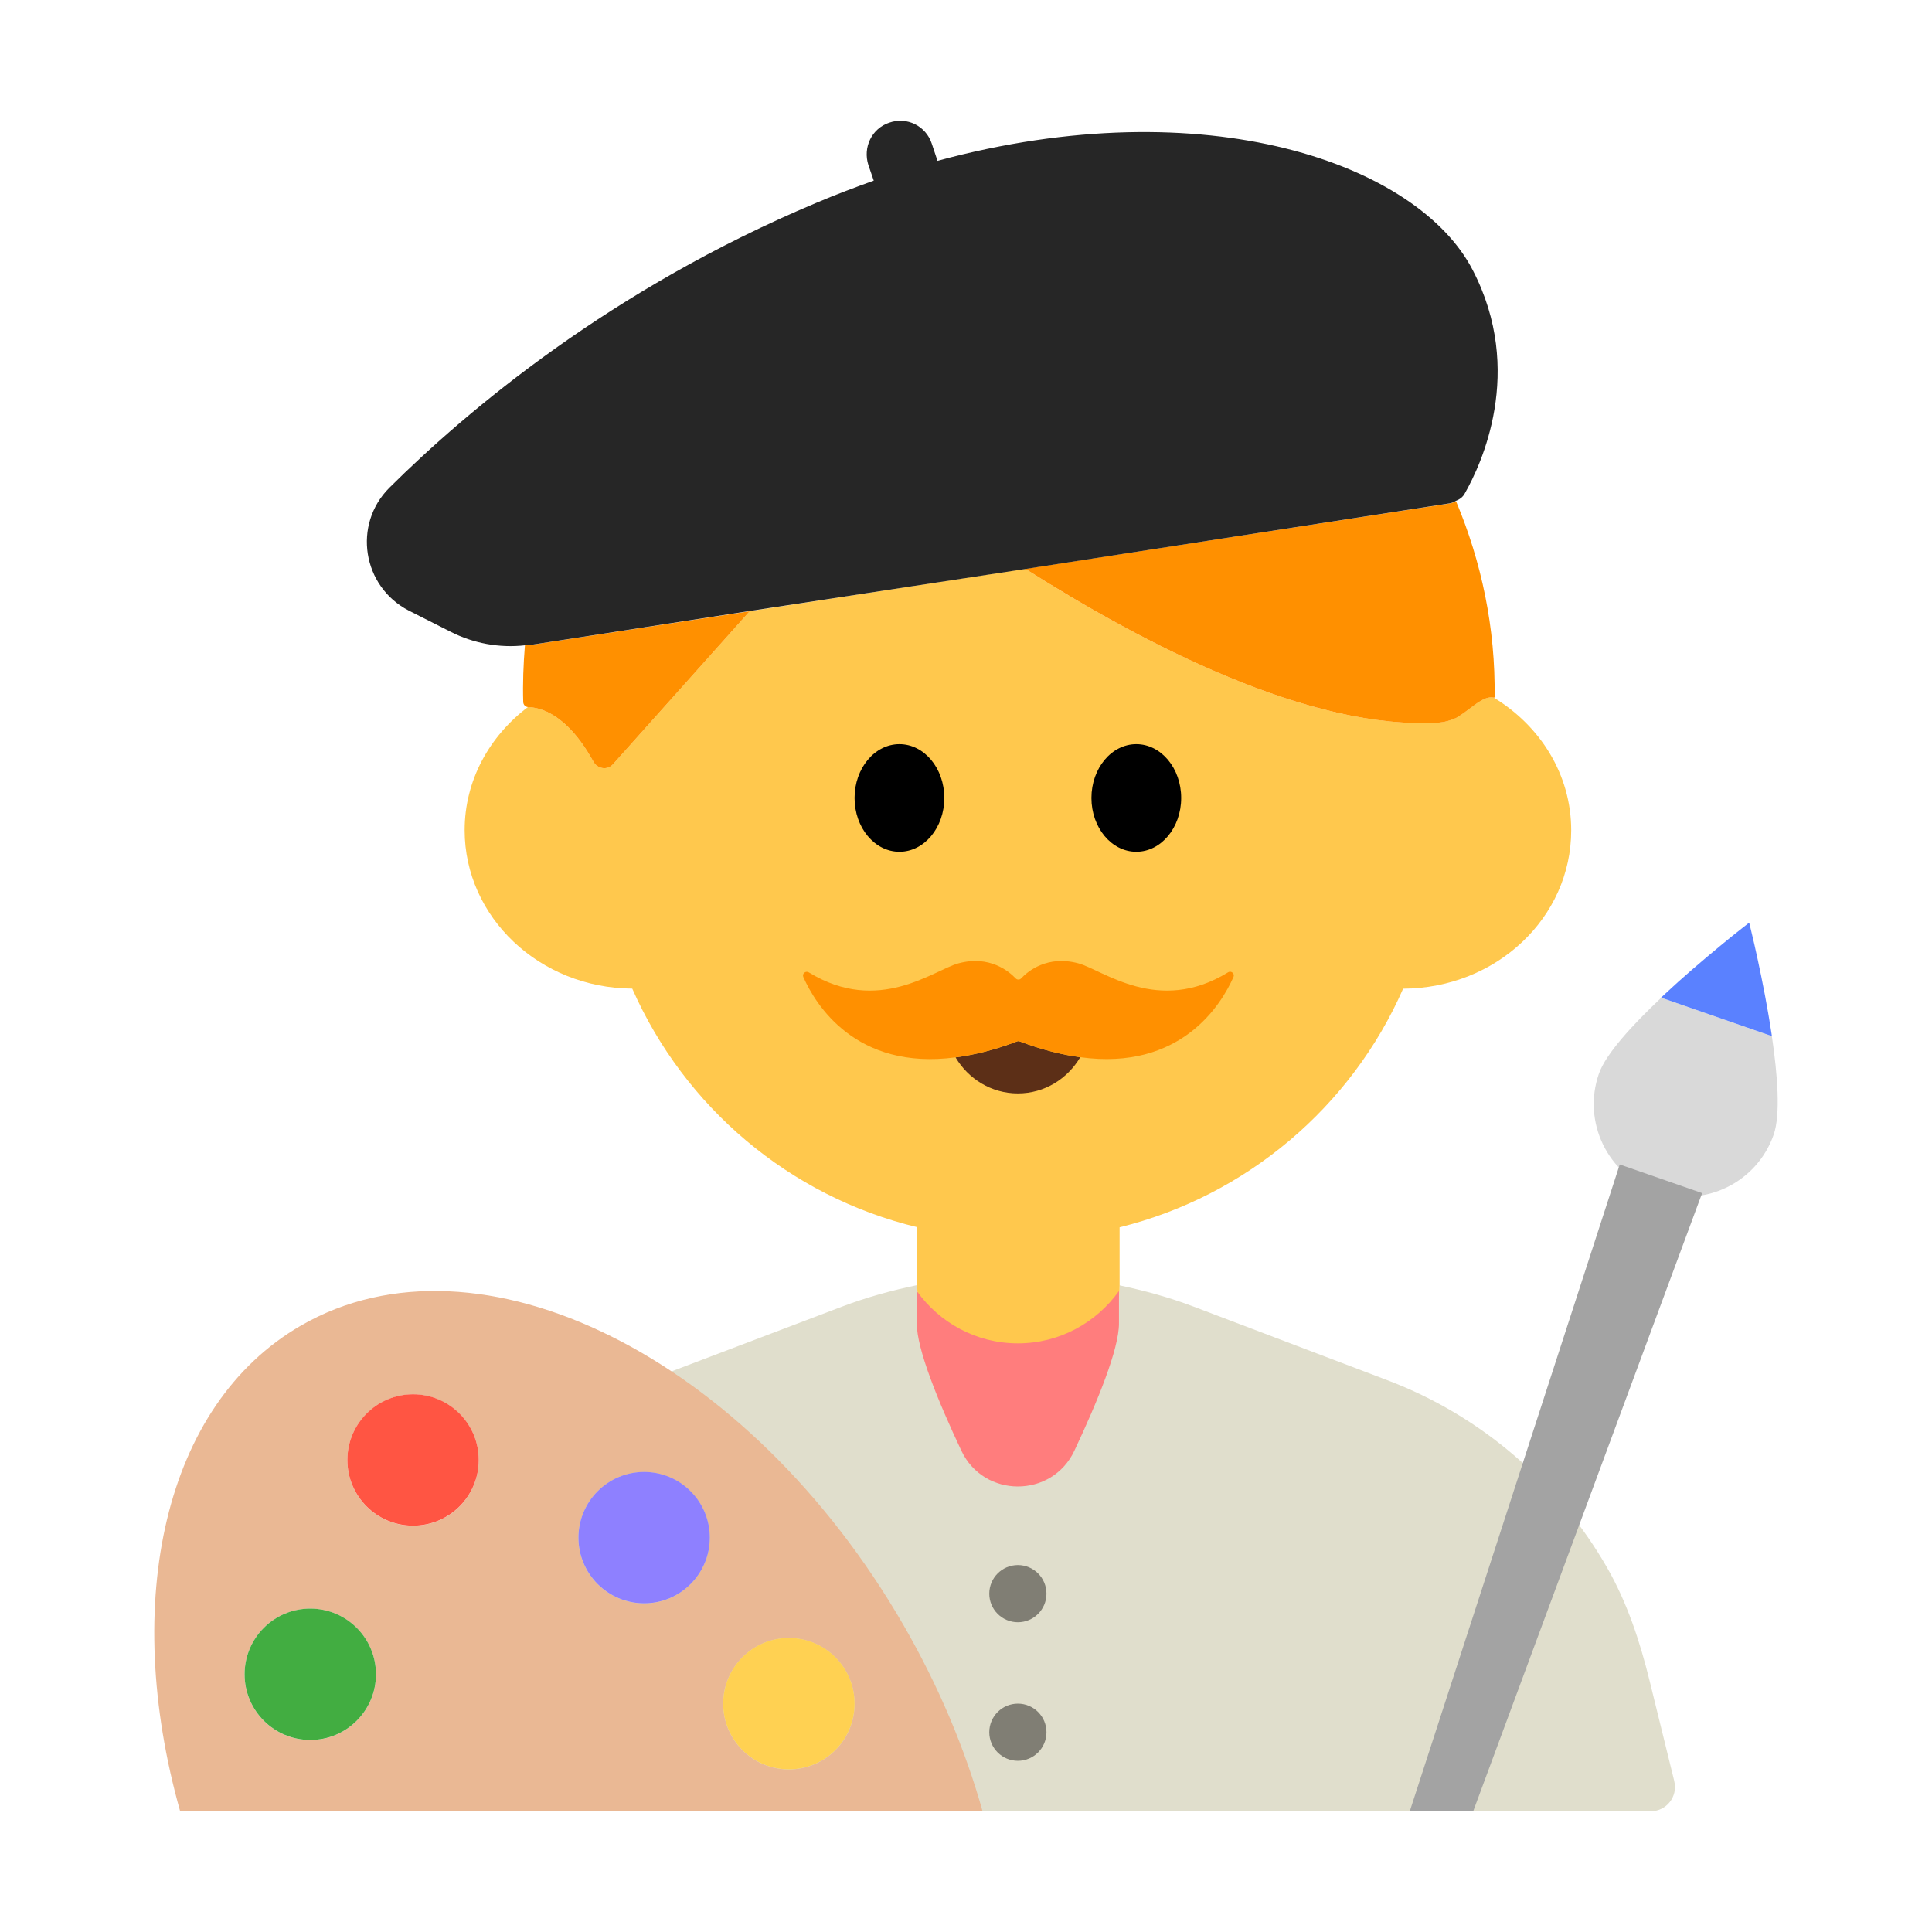 <?xml version="1.0" encoding="UTF-8"?><svg id="Layer_1" xmlns="http://www.w3.org/2000/svg" viewBox="0 0 40 40"><g><g><path d="M34.665,36.88l-.513-2.086c-.2-.811-.463-1.613-.879-2.338-1.014-1.766-2.613-3.145-4.546-3.879l-4.015-1.525c-.501-.19-1.014-.331-1.533-.44-.001,1.159-.941,2.087-2.1,2.087-1.15,0-2.09-.93-2.09-2.09v-.002c-.526,.109-1.047,.252-1.555,.445l-4.015,1.525c-1.933,.734-3.532,2.113-4.546,3.879-.416,.725-.679,1.526-.879,2.338l-.513,2.086c-.078,.315,.161,.62,.486,.62h26.211c.325,0,.563-.305,.486-.62Z" style="fill:#e0decc;"/><g><g><path d="M18.704,33.643c-3.204-5.55-8.788-8.326-12.472-6.199-2.842,1.641-3.723,5.721-2.504,10.05l16.613-.001c-.361-1.281-.905-2.583-1.637-3.85Zm-12.28,2.382c-.751,0-1.36-.609-1.36-1.36,0-.751,.609-1.36,1.36-1.36s1.36,.609,1.36,1.36c0,.751-.609,1.36-1.36,1.36Zm2.128-4.436c-.751,0-1.36-.609-1.36-1.36,0-.751,.609-1.36,1.36-1.36,.751,0,1.36,.609,1.36,1.36,0,.751-.609,1.36-1.36,1.36Zm4.783,1.608c-.751,0-1.36-.609-1.36-1.36,0-.751,.609-1.36,1.36-1.36,.751,0,1.36,.609,1.36,1.36,0,.751-.609,1.36-1.36,1.36Zm2.998,3.437c-.751,0-1.36-.609-1.36-1.36,0-.751,.609-1.36,1.36-1.36s1.36,.609,1.36,1.36c0,.751-.609,1.36-1.36,1.36Z" style="fill:#eab894;"/><path d="M6.424,33.304c-.751,0-1.36,.609-1.36,1.36,0,.751,.609,1.36,1.36,1.36s1.36-.609,1.36-1.36c0-.751-.609-1.36-1.36-1.36Z" style="fill:#42ad41;"/><path d="M8.552,28.867c-.751,0-1.36,.609-1.36,1.36,0,.751,.609,1.36,1.36,1.36,.751,0,1.36-.609,1.36-1.36,0-.751-.609-1.36-1.36-1.36Z" style="fill:#ff5543;"/><path d="M13.336,30.475c-.751,0-1.36,.609-1.36,1.36,0,.751,.609,1.36,1.36,1.36,.751,0,1.36-.609,1.36-1.36,0-.751-.609-1.36-1.36-1.36Z" style="fill:#8e80ff;"/><path d="M16.333,33.912c-.751,0-1.36,.609-1.36,1.36,0,.751,.609,1.36,1.36,1.36s1.36-.609,1.36-1.36c0-.751-.609-1.36-1.36-1.36Z" style="fill:#ffd152;"/></g><g><path d="M21.08,28.7c1.159,0,2.098-.929,2.1-2.087l0-.003v-1.2c2.63-.65,4.8-2.5,5.87-4.94,1.93-.01,3.48-1.47,3.48-3.28,0-1.155-.642-2.164-1.605-2.748-.232-.049-.484,.255-.784,.424-.116,.05-.233,.085-.335,.092-2.672,.177-6.133-1.629-8.58-3.183l-5.704,.879-2.833,3.17c-.116,.129-.32,.095-.404-.057-.557-1.011-1.127-1.125-1.35-1.127l-.004-.002c-.796,.601-1.311,1.517-1.311,2.55,0,1.8,1.55,3.27,3.47,3.28,1.08,2.45,3.25,4.3,5.9,4.94v1.2c0,1.16,.94,2.09,2.09,2.09Z" style="fill:#ffc84d;"/><g><path d="M21.227,11.776c2.446,1.553,5.908,3.36,8.58,3.183,.102-.007,.219-.042,.335-.092,.3-.169,.553-.473,.784-.424,.006,.001,.012-.003,.018-.001,.021-1.442-.273-2.814-.799-4.066-.039,.018-.076,.039-.12,.046l-8.797,1.355Z" style="fill:#ff9000;"/><path d="M12.285,15.768c.084,.152,.288,.186,.404,.057l2.833-3.17-4.521,.696c-.044,.007-.089,.005-.133,.01-.032,.396-.047,.789-.035,1.175,.002,.054,.044,.1,.098,.103l.004,.002c.223,.002,.794,.116,1.35,1.127Z" style="fill:#ff9000;"/></g><g><ellipse cx="18.622" cy="16.521" rx=".929" ry="1.114"/><ellipse cx="23.526" cy="16.521" rx=".929" ry="1.114"/></g><path d="M21.057,21.561c-.471,.18-.891,.28-1.273,.331,.263,.443,.737,.746,1.29,.746,.554,0,1.028-.304,1.291-.749-.377-.052-.79-.152-1.253-.328-.018-.007-.038-.007-.055,0Z" style="fill:#5c2f17;"/><path d="M25.424,20.132c-1.443,.886-2.584-.048-3.097-.187-.643-.174-1.046,.163-1.186,.312-.03,.032-.081,.032-.112,0-.141-.148-.544-.486-1.186-.312-.513,.139-1.654,1.073-3.097,.187-.065-.04-.145,.026-.114,.096,.249,.564,1.083,1.939,3.152,1.663,.382-.051,.802-.151,1.273-.331,.018-.007,.038-.007,.055,0,.463,.176,.876,.276,1.253,.328,2.084,.287,2.923-1.094,3.173-1.661,.031-.07-.048-.137-.114-.096Z" style="fill:#ff9000;"/></g><path d="M30.33,10.21c-.04,.08-.11,.13-.19,.16-.03,.02-.07,.04-.12,.05l-8.79,1.36-5.71,.87-4.52,.7c-.04,.01-.09,.01-.13,.01-.53,.06-1.07-.04-1.54-.28l-.87-.44c-.96-.5-1.16-1.78-.4-2.54,1.62-1.61,4.6-4.12,8.84-5.9,.4-.17,.8-.32,1.19-.46l-.11-.32c-.12-.37,.07-.76,.43-.88,.37-.13,.76,.07,.88,.43l.12,.36c5.57-1.51,9.95,.07,11.08,2.26,1.09,2.1,.17,4.04-.16,4.62Z" style="fill:#262626;"/></g><g><g><path d="M36.076,19.214l.082-.064-.082,.064Z" style="fill:#d9d9d9;"/><path d="M36.179,19.133l.038-.029-.038,.029Z" style="fill:#d9d9d9;"/><path d="M36.217,19.104s.017,.067,.042,.173c-.026-.108-.042-.173-.042-.173Z" style="fill:#d9d9d9;"/><path d="M35.913,19.345l.106-.084-.106,.084Z" style="fill:#d9d9d9;"/><path d="M35.418,19.751c.064-.054,.127-.107,.186-.155-.059,.049-.122,.101-.186,.155Z" style="fill:#d9d9d9;"/><path d="M35.689,19.526c.051-.041,.1-.081,.144-.118-.045,.036-.093,.076-.144,.118Z" style="fill:#d9d9d9;"/><path d="M36.276,19.349l.033,.14c-.012-.052-.023-.098-.033-.14Z" style="fill:#d9d9d9;"/><path d="M36.631,21.109c.015,.089,.029,.179,.043,.269-.014-.09-.028-.179-.043-.269Z" style="fill:#d9d9d9;"/><path d="M35.05,20.064c.098-.085,.194-.167,.287-.245-.092,.078-.188,.16-.287,.245Z" style="fill:#d9d9d9;"/><path d="M34.45,20.604c.066-.061,.132-.122,.198-.182-.066,.06-.132,.12-.198,.182Z" style="fill:#d9d9d9;"/><path d="M36.685,21.453l-2.291-.796c-.599,.565-1.149,1.164-1.291,1.574-.347,1,.182,2.091,1.181,2.439,1,.347,2.092-.182,2.439-1.181,.142-.41,.082-1.221-.038-2.035Z" style="fill:#d9d9d9;"/><path d="M36.328,19.575c.013,.059,.028,.126,.043,.194-.015-.069-.029-.133-.043-.194Z" style="fill:#d9d9d9;"/><path d="M36.393,19.868c.018,.081,.036,.169,.054,.258-.019-.09-.037-.177-.054-.258Z" style="fill:#d9d9d9;"/><path d="M36.464,20.207c.024,.12,.049,.245,.074,.375-.025-.13-.049-.255-.074-.375Z" style="fill:#d9d9d9;"/><path d="M36.55,20.645c.02,.107,.04,.216,.059,.328-.019-.111-.039-.22-.059-.328Z" style="fill:#d9d9d9;"/><path d="M34.752,20.327c.083-.074,.165-.147,.246-.217-.081,.071-.163,.143-.246,.217Z" style="fill:#d9d9d9;"/><path d="M36.686,21.453c-.004-.025-.008-.05-.012-.075-.014-.09-.028-.18-.043-.269-.008-.046-.015-.091-.023-.136-.019-.111-.039-.221-.059-.328l-.012-.064c-.025-.13-.049-.255-.074-.375l-.017-.08c-.019-.09-.037-.177-.054-.258l-.022-.1c-.015-.068-.03-.134-.043-.194l-.02-.086-.033-.14-.017-.072c-.025-.106-.042-.173-.042-.173l-.038,.029-.021,.017-.082,.064-.058,.046-.106,.084-.08,.064c-.045,.036-.094,.076-.144,.118l-.085,.07c-.059,.048-.122,.101-.186,.155l-.081,.068c-.092,.078-.188,.16-.287,.245l-.052,.045c-.081,.071-.163,.143-.246,.217-.035,.031-.069,.063-.104,.095-.066,.06-.132,.121-.198,.182-.019,.018-.038,.035-.057,.053l.001,0,2.291,.796,.001,0Z" style="fill:#5a81ff;"/></g><polygon points="30.501 37.5 35.241 24.702 33.535 24.109 29.188 37.5 30.501 37.5" style="fill:#a3a3a3;"/></g><circle cx="21.074" cy="32.995" r=".592" style="fill:#807e74;"/><circle cx="21.074" cy="35.864" r=".592" style="fill:#807e74;"/></g><path d="M21.074,27.813c-.865,0-1.626-.43-2.093-1.084v.672c0,.532,.444,1.618,.923,2.634,.465,.988,1.875,.988,2.34,0,.479-1.017,.923-2.102,.923-2.634v-.672c-.467,.654-1.228,1.084-2.093,1.084Z" style="fill:#ff7d7d;"/></g><rect width="40" height="40" style="fill:none;"/></svg>